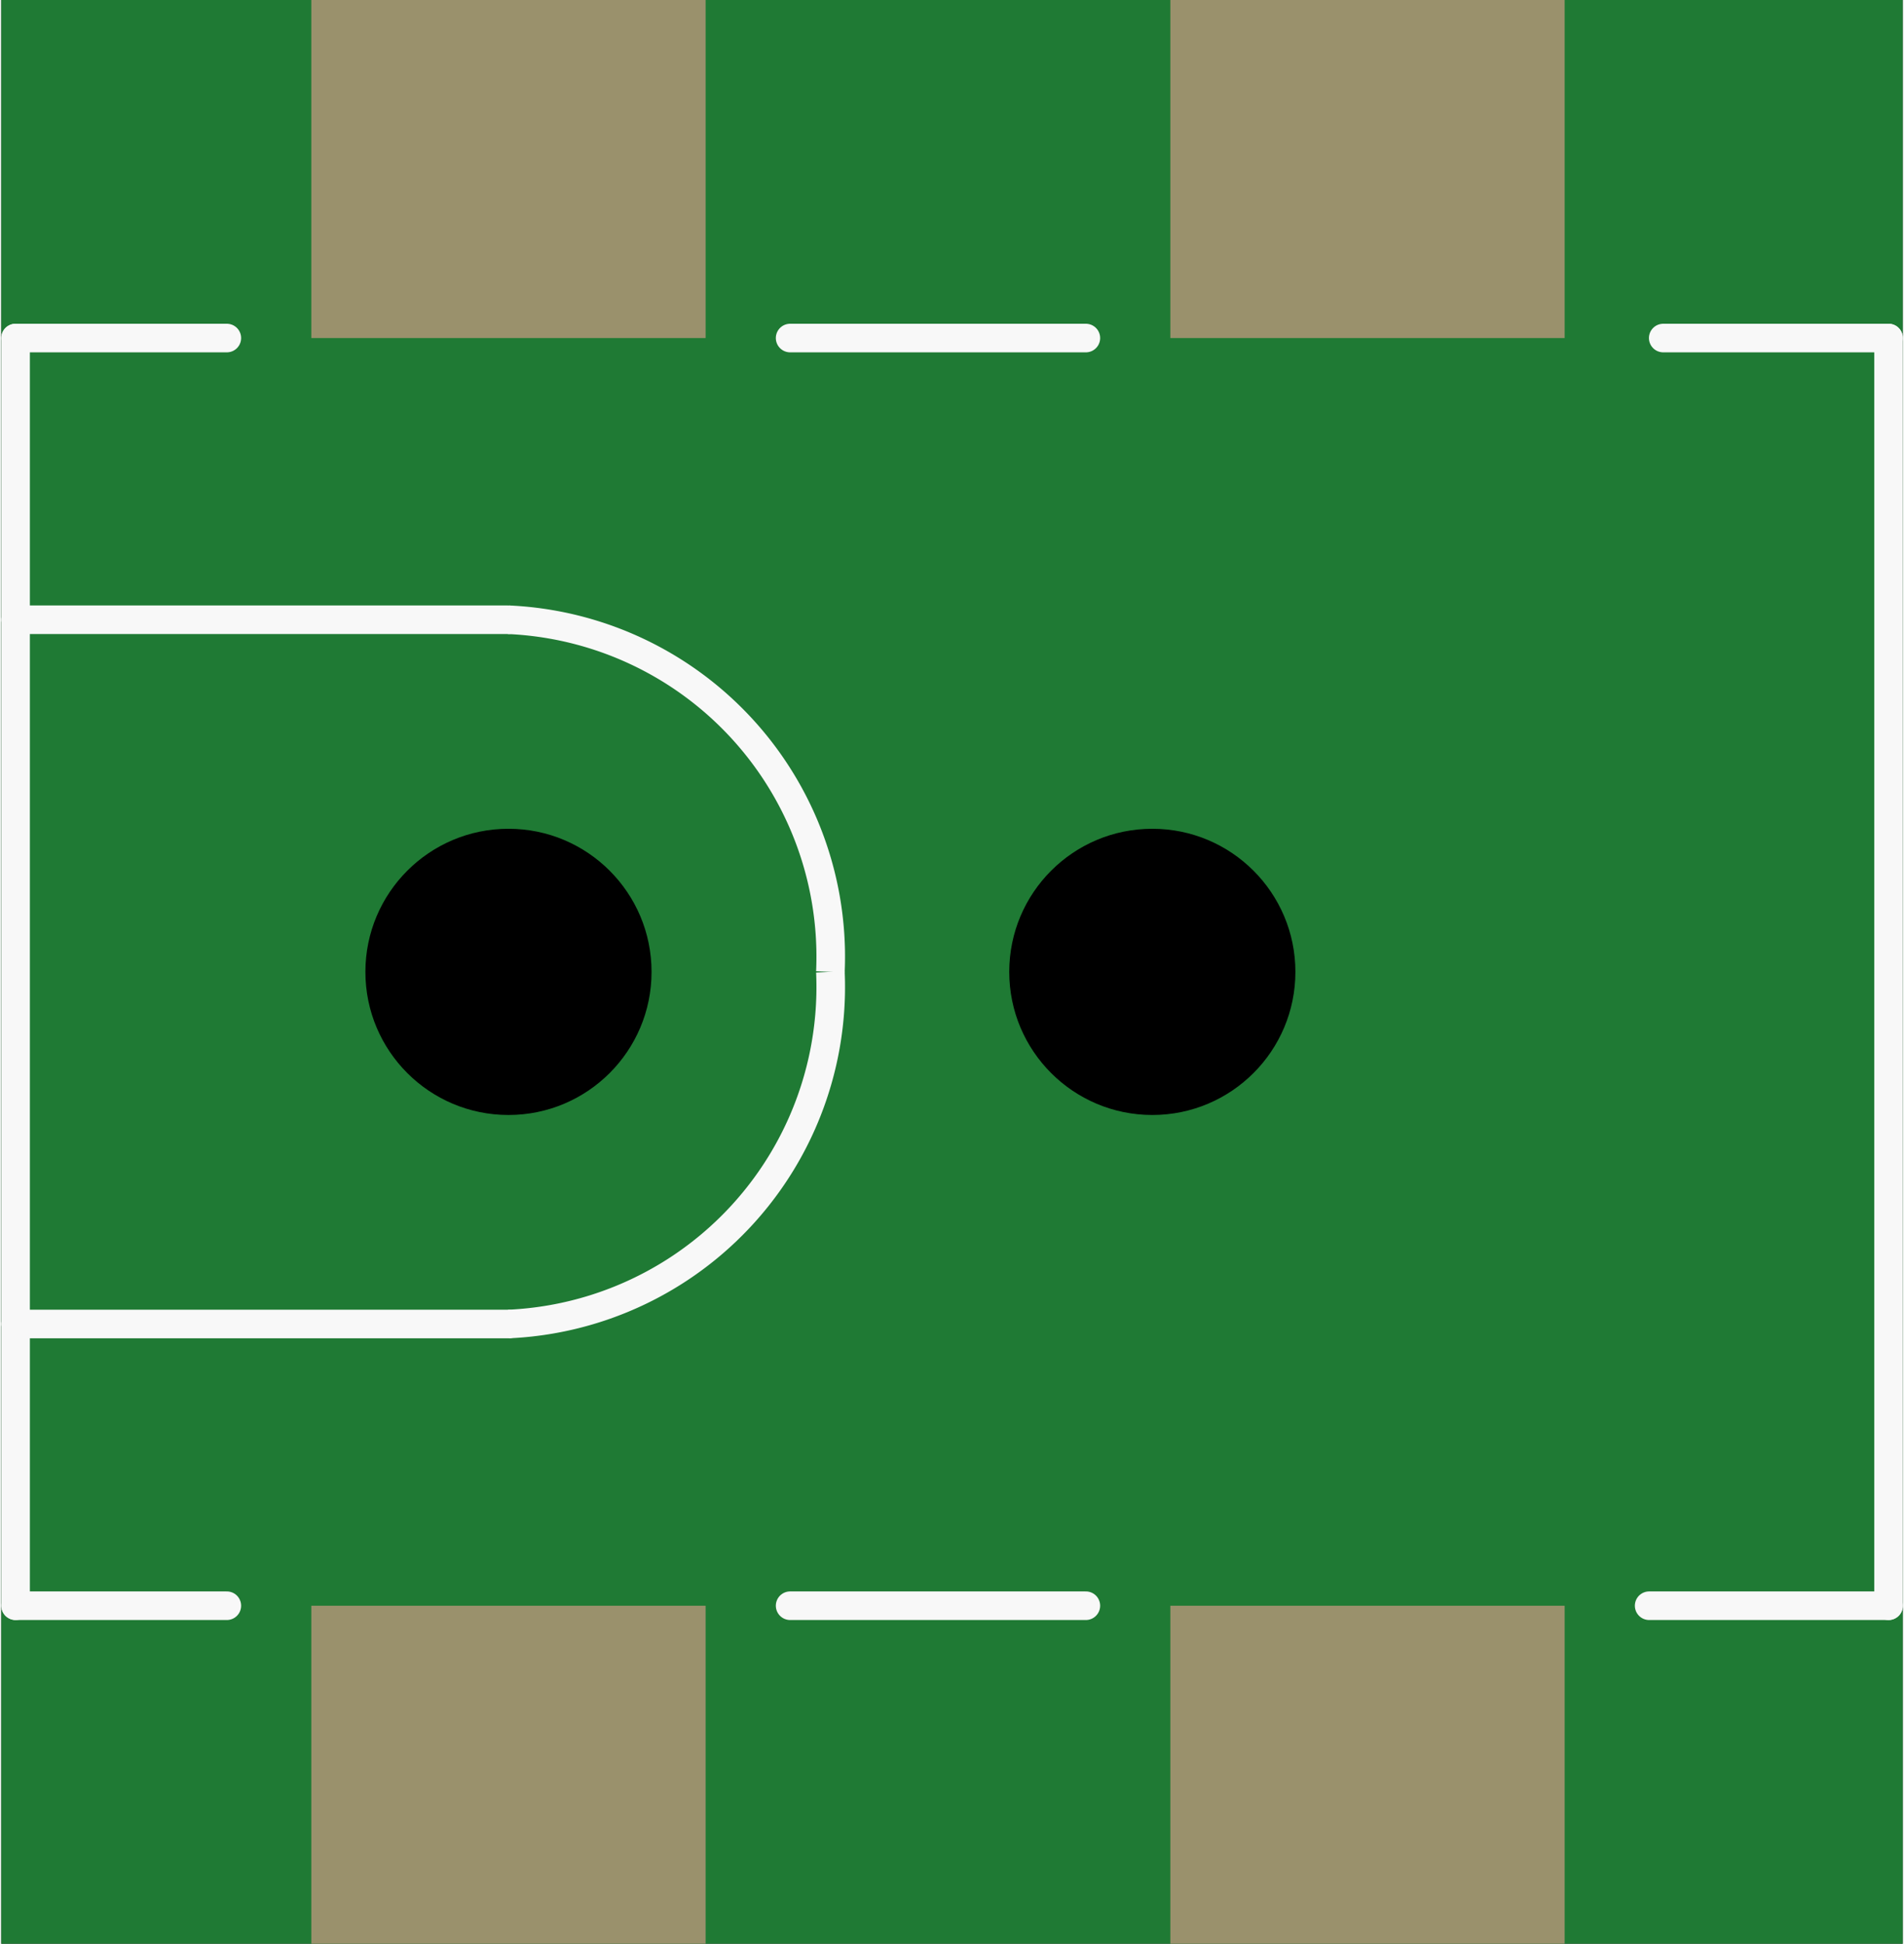 <?xml version='1.0' encoding='UTF-8' standalone='no'?>
<!-- Created with Fritzing (http://www.fritzing.org/) -->
<svg xmlns:svg='http://www.w3.org/2000/svg' xmlns='http://www.w3.org/2000/svg' version='1.2' baseProfile='tiny' x='0in' y='0in' width='0.532in' height='0.543in' viewBox='0 0 13.503 13.8' >
<rect x="0" y="0" width="13.503" height="13.8" fill="#333333" stroke="none"/>
<g id='breadboard'>
<path fill='#1F7A34' stroke='none' stroke-width='0' d='M0,0l13.503,0 0,13.8 -13.503,0 0,-13.8z
'/>
<rect id='connector0pad' connectorname='VIN0' x='2.202' y='0' width='2.8' height='2.4' stroke='none' stroke-width='0' fill='#9A916C' stroke-linecap='round'/>
<rect id='connector1pad' connectorname='GND' x='2.202' y='11.4' width='2.8' height='2.4' stroke='none' stroke-width='0' fill='#9A916C' stroke-linecap='round'/>
<rect id='connector2pad' connectorname='VIN1' x='8.302' y='0' width='2.8' height='2.4' stroke='none' stroke-width='0' fill='#9A916C' stroke-linecap='round'/>
<rect id='connector3pad' connectorname='P$4' x='8.302' y='11.4' width='2.8' height='2.4' stroke='none' stroke-width='0' fill='#9A916C' stroke-linecap='round'/>
<circle cx='3.602' cy='6.9' r='1.016' stroke='black' stroke-width='0' fill='black' id='nonconn4' />
<circle cx='8.174' cy='6.9' r='1.016' stroke='black' stroke-width='0' fill='black' id='nonconn5' />
<line x1='13.402' y1='2.4' x2='13.402' y2='11.4' stroke='#f8f8f8' stroke-width='0.203' stroke-linecap='round'/>
<line x1='0.102' y1='2.4' x2='0.102' y2='4.4' stroke='#f8f8f8' stroke-width='0.203' stroke-linecap='round'/>
<line x1='0.102' y1='4.4' x2='0.102' y2='9.4' stroke='#f8f8f8' stroke-width='0.203' stroke-linecap='round'/>
<line x1='0.102' y1='9.4' x2='0.102' y2='11.4' stroke='#f8f8f8' stroke-width='0.203' stroke-linecap='round'/>
<line x1='0.102' y1='4.4' x2='3.602' y2='4.4' stroke='#f8f8f8' stroke-width='0.203' stroke-linecap='round'/>
<path fill='none' d='M3.602,4.4 A2.395,2.395 0 0 1 5.888,6.9' stroke-width='0.203' stroke='#f8f8f8' />
<path fill='none' d='M5.888,6.9 A2.395,2.395 0 0 1 3.602,9.4' stroke-width='0.203' stroke='#f8f8f8' />
<line x1='3.602' y1='9.4' x2='0.102' y2='9.4' stroke='#f8f8f8' stroke-width='0.203' stroke-linecap='round'/>
<line x1='0.102' y1='2.4' x2='1.602' y2='2.4' stroke='#f8f8f8' stroke-width='0.203' stroke-linecap='round'/>
<line x1='5.602' y1='2.4' x2='7.702' y2='2.4' stroke='#f8f8f8' stroke-width='0.203' stroke-linecap='round'/>
<line x1='11.802' y1='2.4' x2='13.402' y2='2.4' stroke='#f8f8f8' stroke-width='0.203' stroke-linecap='round'/>
<line x1='13.402' y1='11.4' x2='11.702' y2='11.4' stroke='#f8f8f8' stroke-width='0.203' stroke-linecap='round'/>
<line x1='7.702' y1='11.4' x2='5.602' y2='11.4' stroke='#f8f8f8' stroke-width='0.203' stroke-linecap='round'/>
<line x1='1.602' y1='11.4' x2='0.102' y2='11.4' stroke='#f8f8f8' stroke-width='0.203' stroke-linecap='round'/>
</g>
</svg>